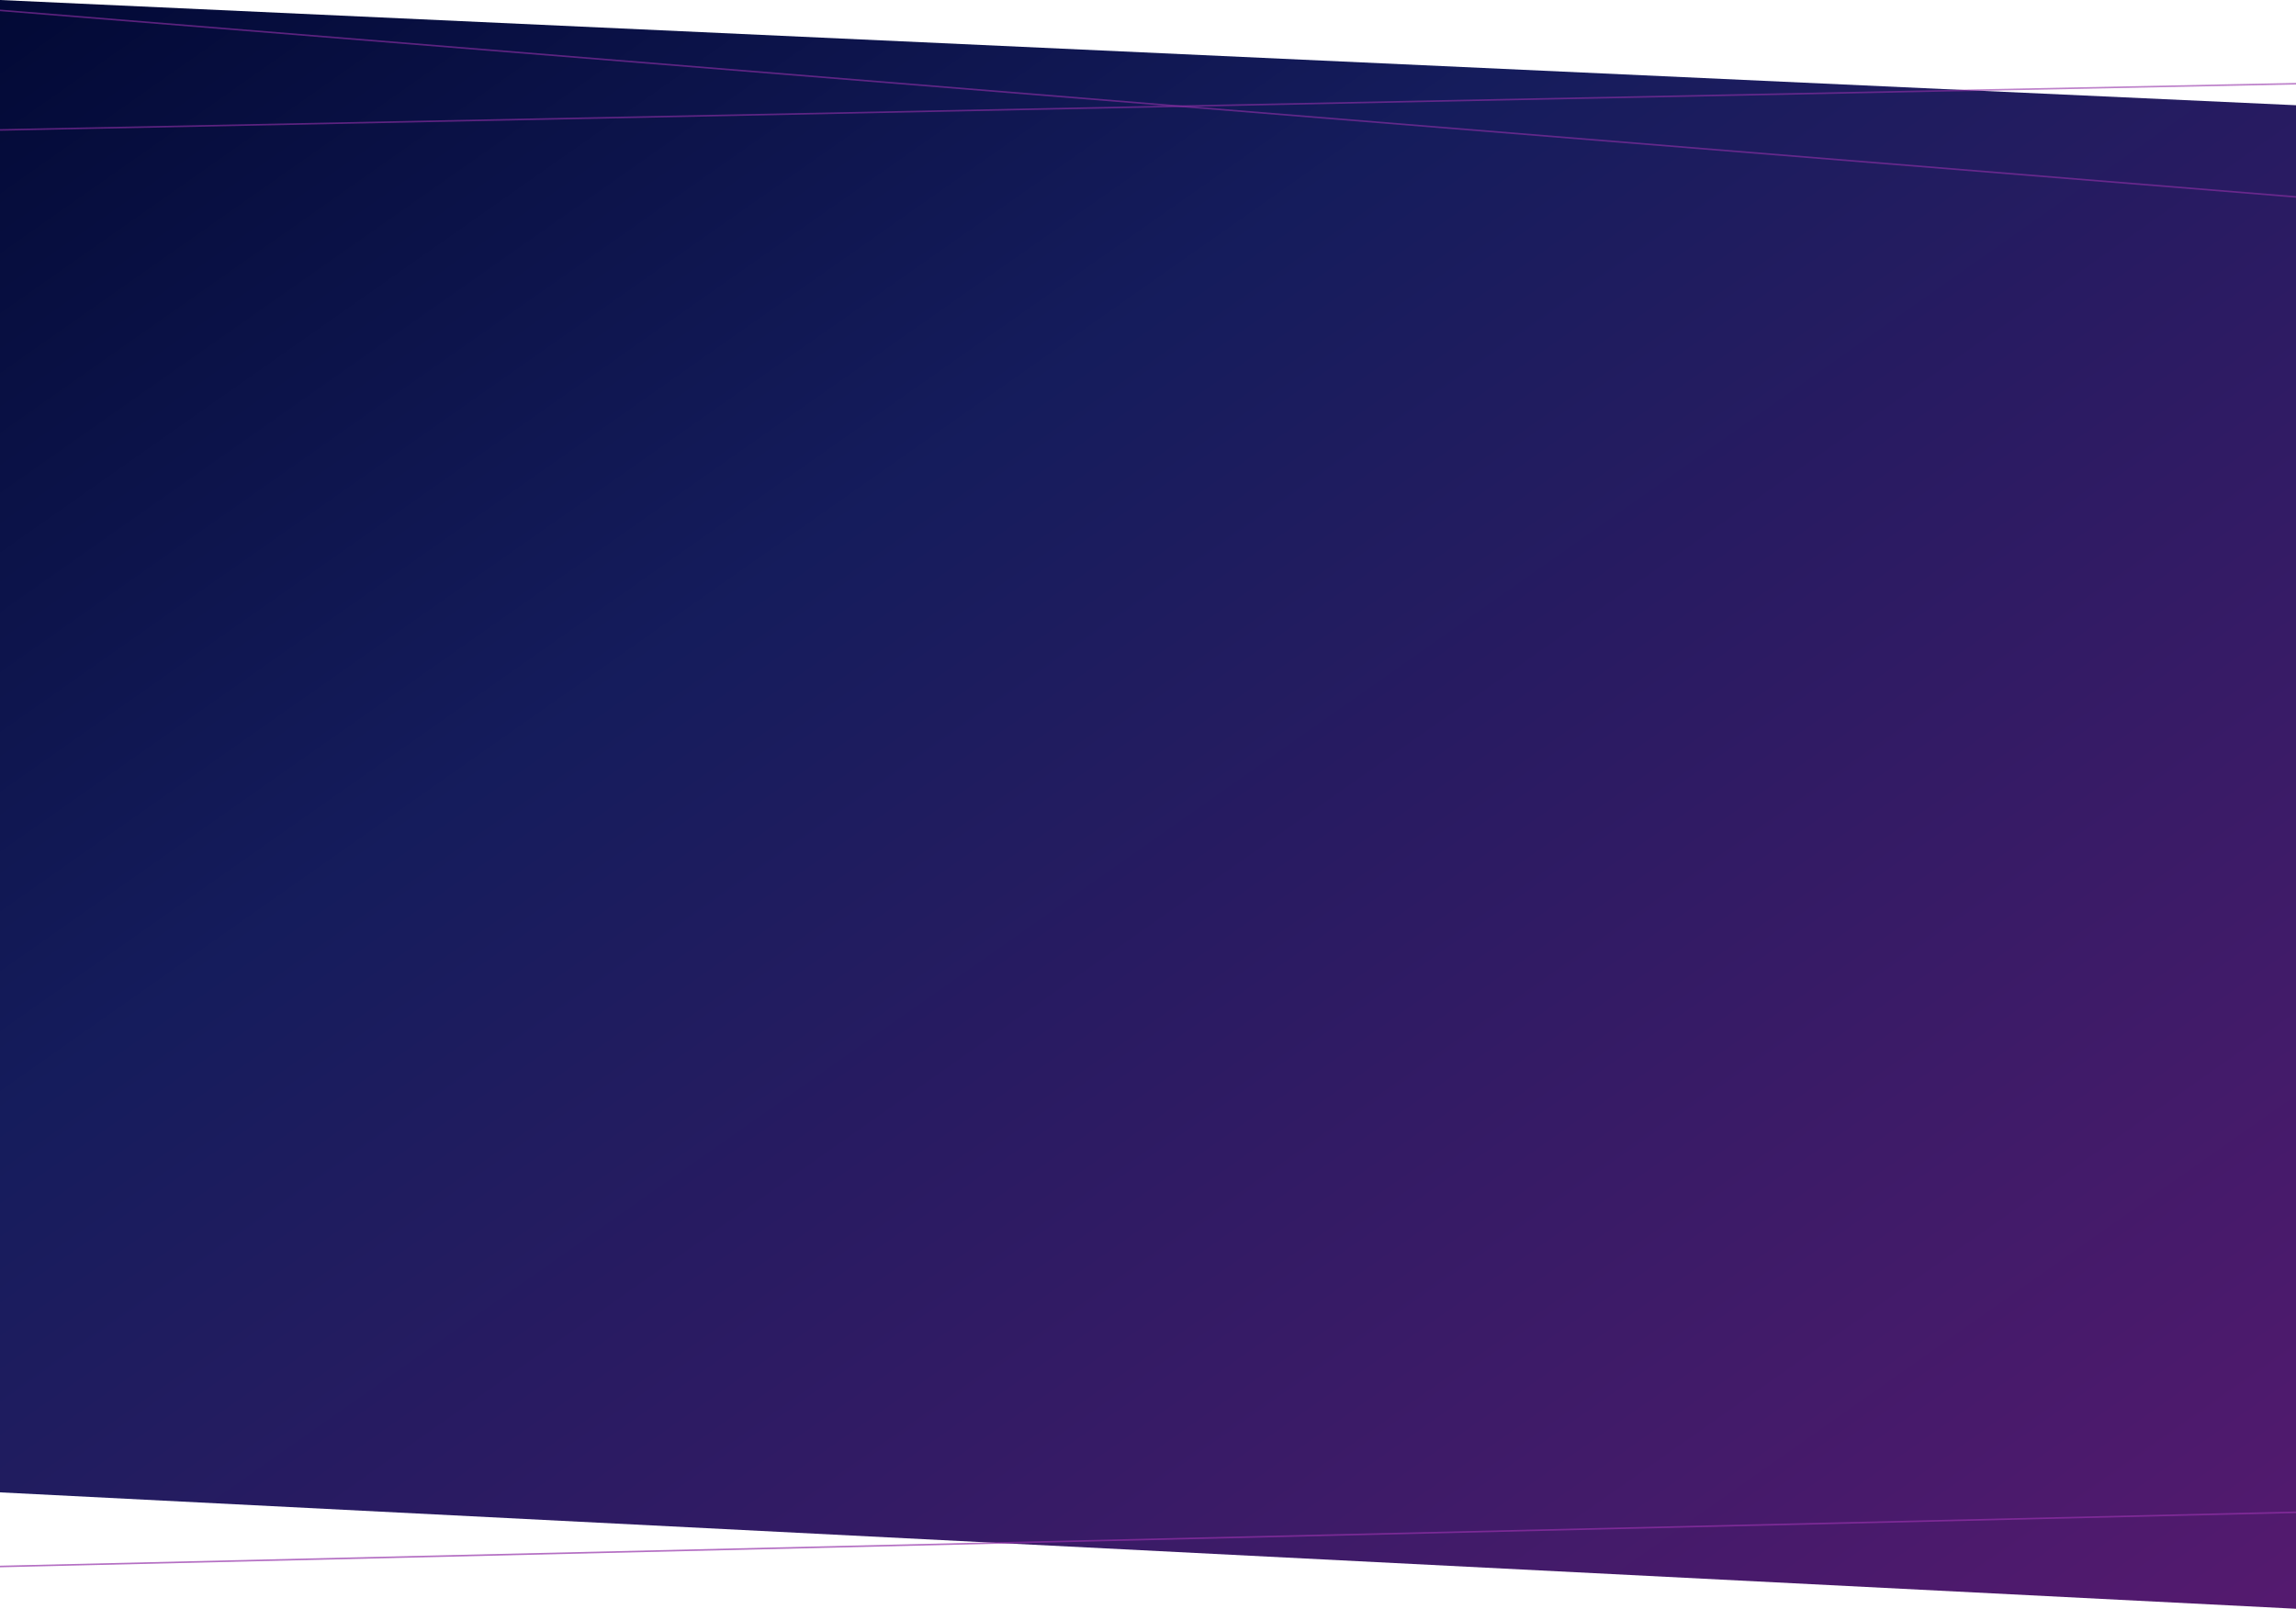<?xml version="1.0" encoding="UTF-8"?>
<svg width="1440px" height="1009px" preserveAspectRatio="none" viewBox="0 0 1440 1009" version="1.1" xmlns="http://www.w3.org/2000/svg" xmlns:xlink="http://www.w3.org/1999/xlink">
    <!-- Generator: sketchtool 52.5 (67469) - http://www.bohemiancoding.com/sketch -->
    <title>16FFEBC2-EDB0-4C4C-B523-9433D5D6AF54</title>
    <desc>Created with sketchtool.</desc>
    <defs>
        <linearGradient x1="0%" y1="0%" x2="100%" y2="100%" id="linearGradient-1">
            <stop stop-color="#020935" offset="0%"></stop>
            <stop stop-color="#151C5C" offset="34.937%"></stop>
            <stop stop-color="#551A6F" offset="100%"></stop>
        </linearGradient>
        <polygon id="path-2" points="0 0 1440 66 1440 1009 0 936"></polygon>
    </defs>
    <g id="Webdesign" stroke="none" stroke-width="1" fill="none" fill-rule="evenodd">
        <g id="Homepage" transform="translate(0, -6064)">
            <g id="Take-more-beautiful-pictures" transform="translate(0, 6064)">
                <g id="sharper-photos-bg">
                    <g id="Bitmap">
                        <mask id="mask-3" fill="white">
                            <use xlink:href="#path-2"></use>
                        </mask>
                        <use id="Mask" fill="url(#linearGradient-1)" fill-rule="nonzero" xlink:href="#path-2"></use>
                    </g>
                    <path d="M0,81.5 L1440,52.5" id="Line-5" stroke="#9331A9" opacity="0.607" fill-rule="nonzero"></path>
                    <path d="M0,982.5 L1440,948.5" id="Line-5" stroke="#9331A9" opacity="0.698" fill-rule="nonzero"></path>
                    <path d="M0,6.5 L1440,123.5" id="Line-5" stroke="#9331A9" opacity="0.607" fill-rule="nonzero"></path>
                </g>
            </g>
        </g>
    </g>
</svg>
